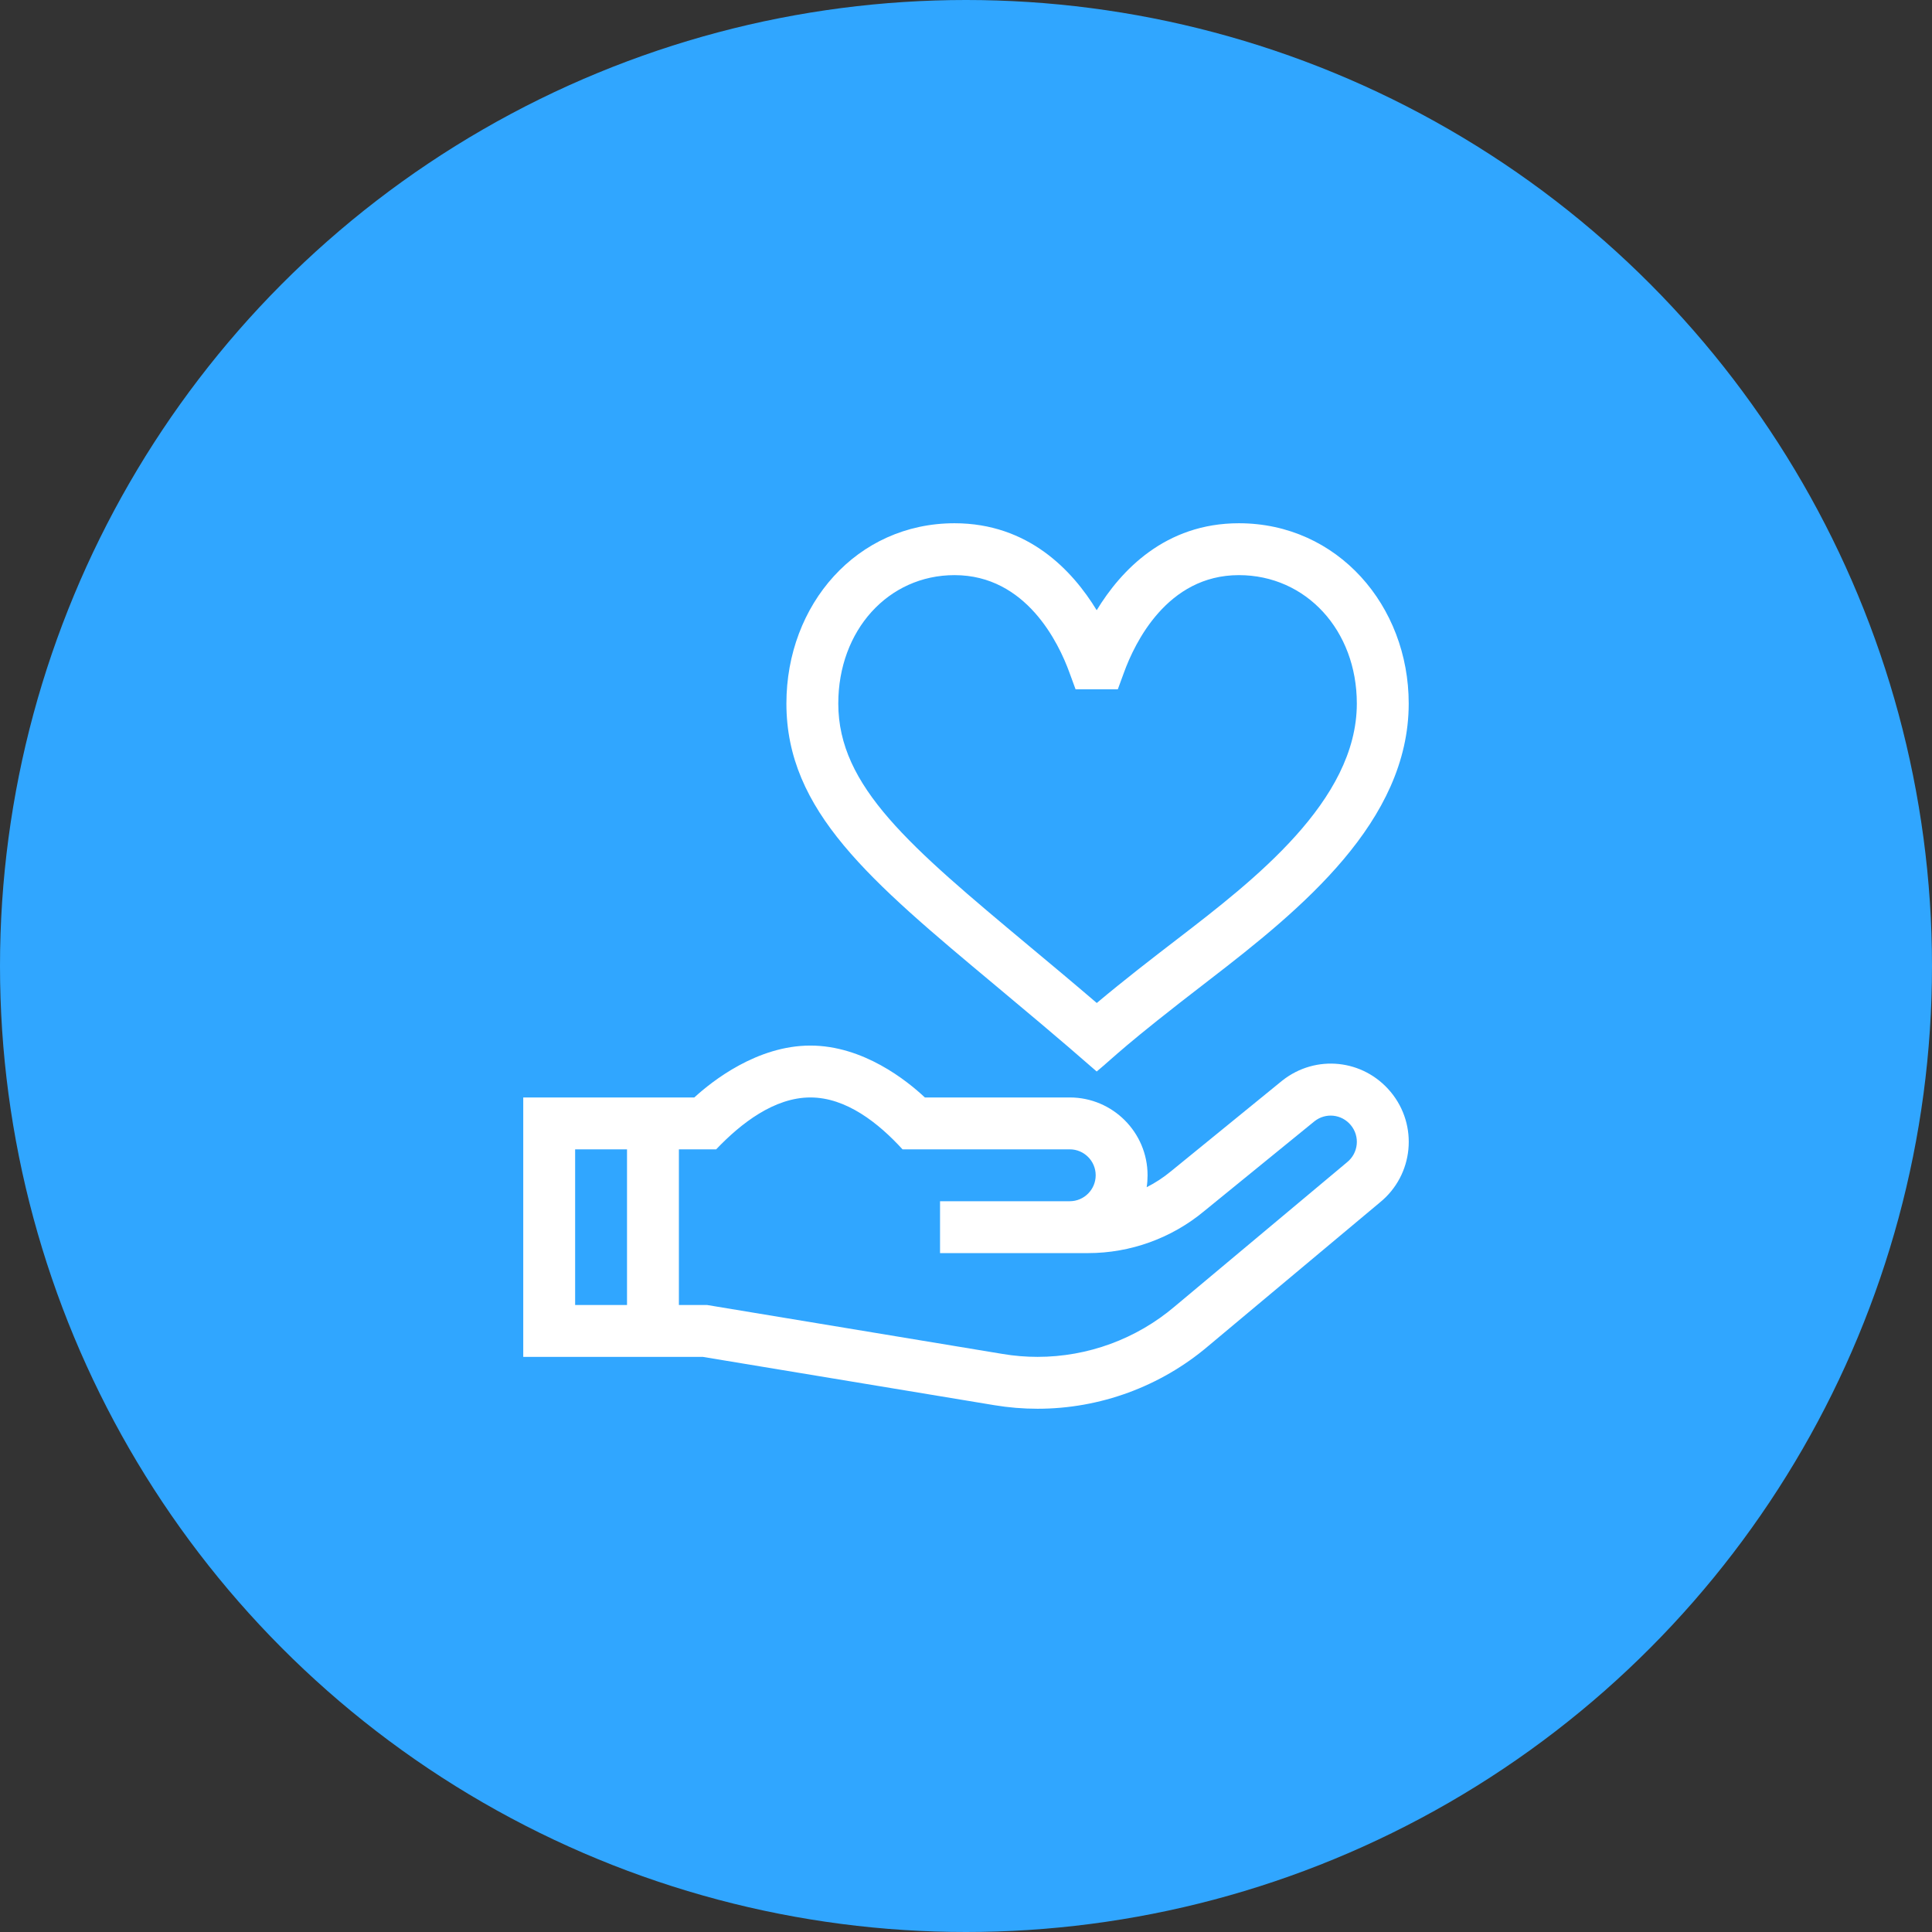 <svg width="48" height="48" viewBox="0 0 48 48" fill="none" xmlns="http://www.w3.org/2000/svg">
<rect x="0" y="0" width="48" height="48" fill="#333333" stroke="none"/>
<circle cx="24" cy="24" r="24" fill="#30A6FF"/>
<g clip-path="url(#clip0_3_3142)">
<path d="M30.779 13C28.948 13 27.847 14.175 27.247 15.161C26.647 14.175 25.547 13 23.715 13C21.285 13 19.538 15.021 19.538 17.479C19.538 20.148 21.608 21.876 24.741 24.492C26.647 26.083 26.806 26.244 27.247 26.621C27.726 26.224 27.871 26.019 30.036 24.353C32.342 22.579 34.999 20.405 34.999 17.479C34.999 15.051 33.235 13 30.779 13ZM29.25 23.331C28.639 23.801 27.96 24.323 27.249 24.919C26.662 24.416 26.107 23.953 25.567 23.503C22.611 21.034 20.827 19.544 20.827 17.479C20.827 15.661 22.068 14.289 23.715 14.289C25.498 14.289 26.304 15.979 26.568 16.705L26.722 17.125H27.772L27.926 16.705C28.19 15.979 28.996 14.289 30.779 14.289C32.45 14.289 33.71 15.661 33.71 17.479C33.71 19.898 31.145 21.874 29.25 23.331Z" fill="white"/>
<path d="M24.701 34.911C25.055 34.97 25.418 35 25.778 35C27.328 35 28.833 34.448 30.015 33.445L34.281 29.876C35.122 29.195 35.243 27.959 34.55 27.127C33.873 26.314 32.691 26.19 31.86 26.845L29.095 29.098C28.907 29.254 28.704 29.387 28.489 29.496C28.504 29.399 28.511 29.3 28.511 29.199C28.511 28.133 27.644 27.266 26.578 27.266H22.978C22.534 26.849 21.449 25.977 20.133 25.977C18.814 25.977 17.7 26.854 17.25 27.266H13V33.711H17.459L24.701 34.911ZM15.578 32.422H14.289V28.555H15.578V32.422ZM16.867 28.555H17.793C18.409 27.908 19.238 27.266 20.133 27.266C21.023 27.266 21.821 27.897 22.423 28.555H26.578C26.933 28.555 27.222 28.844 27.222 29.199C27.222 29.555 26.933 29.844 26.578 29.844H23.355V31.133H27.033C28.084 31.133 29.108 30.763 29.916 30.091L32.661 27.855C32.939 27.638 33.333 27.681 33.559 27.952C33.793 28.232 33.751 28.648 33.467 28.876L29.183 32.461C28.233 33.267 27.024 33.711 25.778 33.711C25.489 33.711 25.198 33.687 24.912 33.639L17.565 32.422H16.867V28.555Z" fill="white"/>
</g>
<defs>
<clipPath id="clip0_3_3142">
<rect width="22" height="22" fill="white" transform="translate(13 13)"/>
</clipPath>
</defs>
</svg>
